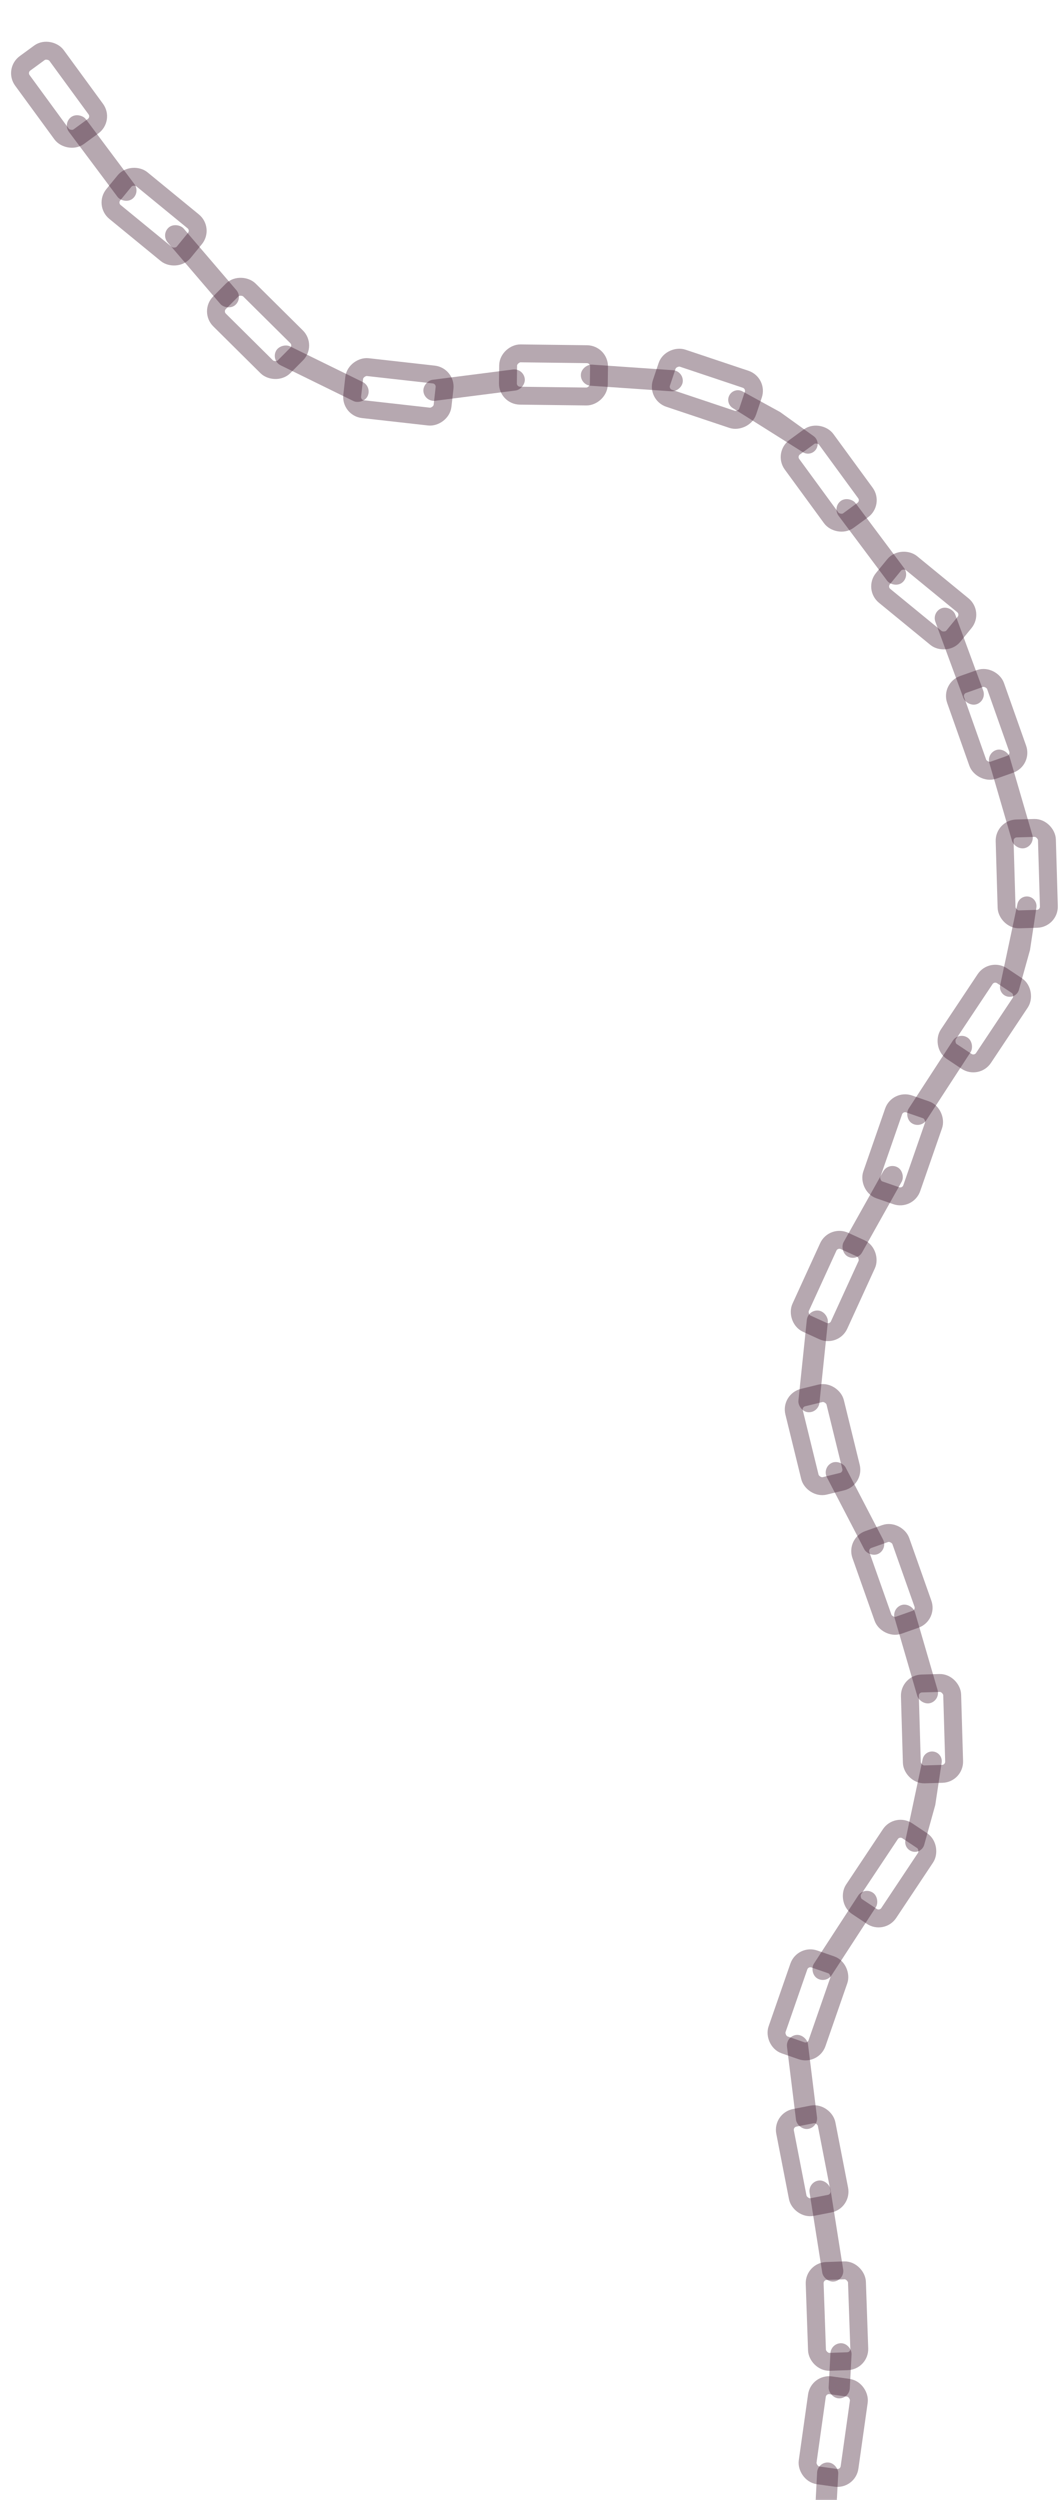 <svg width="503" height="1187" viewBox="0 0 503 1187" fill="none" xmlns="http://www.w3.org/2000/svg">
<rect x="401.268" y="1082.54" width="10.048" height="48.517" rx="5.024" transform="rotate(171 401.268 1082.54)" fill="#3A1329" fill-opacity="0.37"/>
<rect x="392.285" y="942.075" width="10.048" height="48.517" rx="5.024" transform="rotate(-146.964 392.285 942.075)" fill="#3A1329" fill-opacity="0.37"/>
<rect x="437.285" y="536.075" width="10.048" height="48.517" rx="5.024" transform="rotate(-146.964 437.285 536.075)" fill="#3A1329" fill-opacity="0.37"/>
<path d="M438.984 875.952C438.334 878.291 435.976 879.721 433.602 879.216C431.119 878.689 429.535 876.249 430.063 873.766L438.24 835.295C438.767 832.815 441.205 831.232 443.685 831.759C446.06 832.264 447.632 834.532 447.269 836.934L444.232 857.075L438.984 875.952Z" fill="#3A1329" fill-opacity="0.37"/>
<path d="M483.984 469.952C483.334 472.291 480.976 473.721 478.602 473.216C476.119 472.689 474.535 470.249 475.063 467.766L483.24 429.295C483.767 426.815 486.205 425.232 488.685 425.759C491.06 426.264 492.632 428.532 492.269 430.934L489.232 451.075L483.984 469.952Z" fill="#3A1329" fill-opacity="0.37"/>
<rect x="408.337" y="1120.98" width="20.096" height="43.175" rx="5.797" transform="rotate(178 408.337 1120.98)" stroke="#3A1329" stroke-opacity="0.37" stroke-width="8.502"/>
<rect x="402.702" y="1177.36" width="20.096" height="43.175" rx="5.797" transform="rotate(-171.979 402.702 1177.36)" stroke="#3A1329" stroke-opacity="0.37" stroke-width="8.502"/>
<rect x="399.75" y="1045.26" width="20.096" height="43.175" rx="5.797" transform="rotate(169 399.75 1045.26)" stroke="#3A1329" stroke-opacity="0.37" stroke-width="8.502"/>
<rect x="386.156" y="975.665" width="20.096" height="43.175" rx="5.797" transform="rotate(-160.845 386.156 975.665)" stroke="#3A1329" stroke-opacity="0.37" stroke-width="8.502"/>
<rect x="431.156" y="569.665" width="20.096" height="43.175" rx="5.797" transform="rotate(-160.845 431.156 569.665)" stroke="#3A1329" stroke-opacity="0.37" stroke-width="8.502"/>
<rect x="418.921" y="913.181" width="20.096" height="43.175" rx="5.797" transform="rotate(-146.359 418.921 913.181)" stroke="#3A1329" stroke-opacity="0.37" stroke-width="8.502"/>
<rect x="463.921" y="507.181" width="20.096" height="43.175" rx="5.797" transform="rotate(-146.359 463.921 507.181)" stroke="#3A1329" stroke-opacity="0.37" stroke-width="8.502"/>
<rect x="453.357" y="842.114" width="20.096" height="43.175" rx="5.797" transform="rotate(178.326 453.357 842.114)" stroke="#3A1329" stroke-opacity="0.37" stroke-width="8.502"/>
<rect x="498.357" y="436.115" width="20.096" height="43.175" rx="5.797" transform="rotate(178.326 498.357 436.115)" stroke="#3A1329" stroke-opacity="0.37" stroke-width="8.502"/>
<rect x="440.306" y="766.953" width="20.096" height="43.175" rx="5.797" transform="rotate(160.535 440.306 766.953)" stroke="#3A1329" stroke-opacity="0.37" stroke-width="8.502"/>
<rect x="485.306" y="360.953" width="20.096" height="43.175" rx="5.797" transform="rotate(160.535 485.306 360.953)" stroke="#3A1329" stroke-opacity="0.37" stroke-width="8.502"/>
<rect x="405.589" y="702.147" width="20.096" height="43.175" rx="5.797" transform="rotate(166.222 405.589 702.147)" stroke="#3A1329" stroke-opacity="0.37" stroke-width="8.502"/>
<rect x="396.137" y="634.441" width="20.096" height="43.175" rx="5.797" transform="rotate(-155.419 396.137 634.441)" stroke="#3A1329" stroke-opacity="0.37" stroke-width="8.502"/>
<rect x="403.363" y="1139.08" width="10.048" height="26.209" rx="5.024" transform="rotate(-177 403.363 1139.08)" fill="#3A1329" fill-opacity="0.37"/>
<rect x="397.033" y="1195.7" width="10.048" height="26.209" rx="5.024" transform="rotate(-177 397.033 1195.7)" fill="#3A1329" fill-opacity="0.37"/>
<rect x="388.668" y="1010.28" width="10.048" height="44.973" rx="5.024" transform="rotate(172.963 388.668 1010.28)" fill="#3A1329" fill-opacity="0.37"/>
<rect x="446.73" y="807.265" width="10.048" height="48.517" rx="5.024" transform="rotate(163.76 446.73 807.265)" fill="#3A1329" fill-opacity="0.37"/>
<rect x="491.73" y="401.266" width="10.048" height="48.517" rx="5.024" transform="rotate(163.76 491.73 401.266)" fill="#3A1329" fill-opacity="0.37"/>
<rect x="468.73" y="332.605" width="10.048" height="48.517" rx="5.024" transform="rotate(159.799 468.73 332.605)" fill="#3A1329" fill-opacity="0.37"/>
<rect x="421.73" y="735.441" width="10.048" height="48.517" rx="5.024" transform="rotate(152.539 421.73 735.441)" fill="#3A1329" fill-opacity="0.37"/>
<rect x="388.703" y="671.075" width="10.048" height="48.517" rx="5.024" transform="rotate(-174.052 388.703 671.075)" fill="#3A1329" fill-opacity="0.37"/>
<rect x="407.018" y="599.075" width="10.048" height="48.517" rx="5.024" transform="rotate(-150.741 407.018 599.075)" fill="#3A1329" fill-opacity="0.37"/>
<rect x="432.406" y="273.732" width="10.048" height="48.517" rx="5.024" transform="rotate(143.214 432.406 273.732)" fill="#3A1329" fill-opacity="0.37"/>
<rect x="66.846" y="91.449" width="10.048" height="48.517" rx="5.024" transform="rotate(143.214 66.846 91.449)" fill="#3A1329" fill-opacity="0.37"/>
<path d="M386.449 207.091C388.421 208.508 388.949 211.214 387.656 213.269C386.305 215.417 383.468 216.062 381.32 214.711L348.03 193.765C345.885 192.415 345.24 189.581 346.59 187.435C347.883 185.379 350.554 184.687 352.683 185.855L370.541 195.654L386.449 207.091Z" fill="#3A1329" fill-opacity="0.37"/>
<rect x="461.82" y="291.07" width="20.096" height="43.175" rx="5.797" transform="rotate(129.333 461.82 291.07)" stroke="#3A1329" stroke-opacity="0.37" stroke-width="8.502"/>
<rect x="96.26" y="108.787" width="20.096" height="43.175" rx="5.797" transform="rotate(129.333 96.26 108.787)" stroke="#3A1329" stroke-opacity="0.37" stroke-width="8.502"/>
<rect x="414.473" y="238.764" width="20.096" height="43.175" rx="5.797" transform="rotate(143.819 414.473 238.764)" stroke="#3A1329" stroke-opacity="0.37" stroke-width="8.502"/>
<rect x="48.914" y="56.481" width="20.096" height="43.175" rx="5.797" transform="rotate(143.819 48.914 56.481)" stroke="#3A1329" stroke-opacity="0.37" stroke-width="8.502"/>
<rect x="359.647" y="181.927" width="20.096" height="43.175" rx="5.797" transform="rotate(108.504 359.647 181.927)" stroke="#3A1329" stroke-opacity="0.37" stroke-width="8.502"/>
<rect x="284.597" y="168.253" width="20.096" height="43.175" rx="5.797" transform="rotate(90.713 284.597 168.253)" stroke="#3A1329" stroke-opacity="0.37" stroke-width="8.502"/>
<rect x="211.794" y="178.484" width="20.096" height="43.175" rx="5.797" transform="rotate(96.4 211.794 178.484)" stroke="#3A1329" stroke-opacity="0.37" stroke-width="8.502"/>
<rect x="144.982" y="164.002" width="20.096" height="43.175" rx="5.797" transform="rotate(134.759 144.982 164.002)" stroke="#3A1329" stroke-opacity="0.37" stroke-width="8.502"/>
<rect x="324.65" y="176.127" width="10.048" height="48.517" rx="5.024" transform="rotate(93.938 324.65 176.127)" fill="#3A1329" fill-opacity="0.37"/>
<rect x="248.611" y="174.817" width="10.048" height="48.517" rx="5.024" transform="rotate(82.717 248.611 174.817)" fill="#3A1329" fill-opacity="0.37"/>
<rect x="176.803" y="183.615" width="10.048" height="48.517" rx="5.024" transform="rotate(116.126 176.803 183.615)" fill="#3A1329" fill-opacity="0.37"/>
<rect x="115.539" y="141.59" width="10.048" height="48.517" rx="5.024" transform="rotate(139.437 115.539 141.59)" fill="#3A1329" fill-opacity="0.37"/>
</svg>
